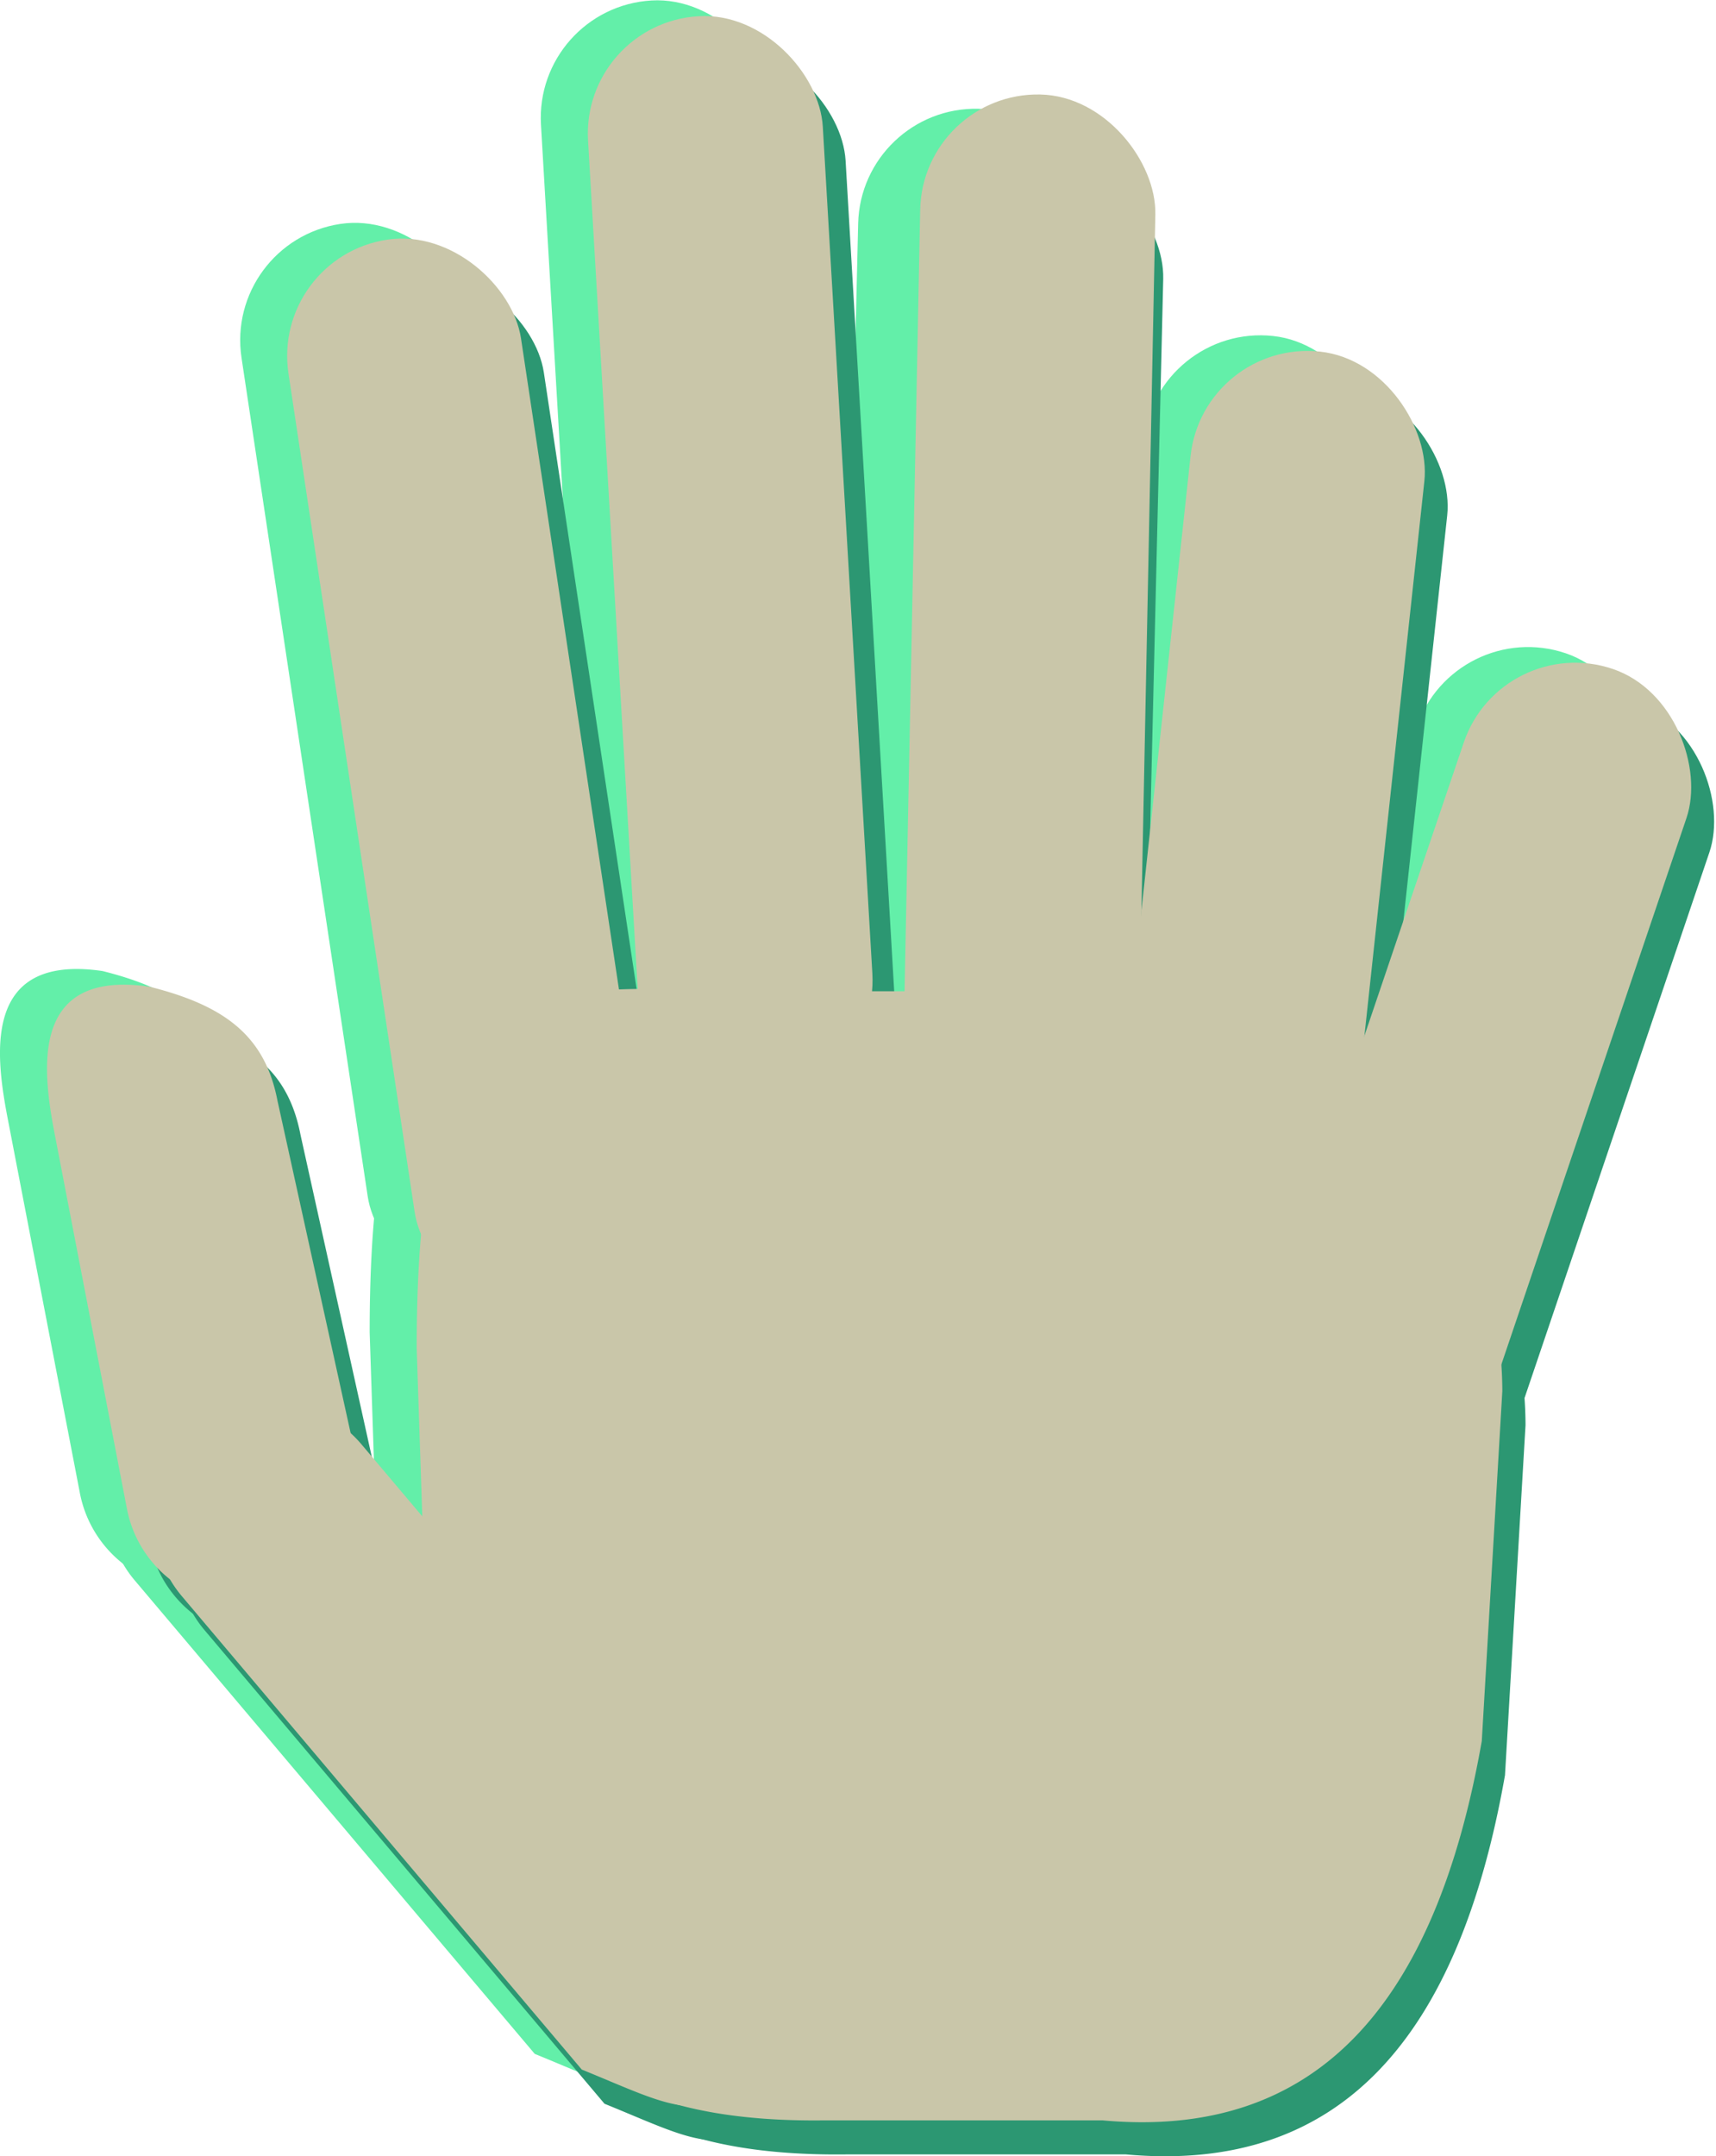 <svg id="Layer_10" data-name="Layer 10" xmlns="http://www.w3.org/2000/svg" viewBox="0 0 109.46 137.5"><defs><style>.cls-1{fill:#63efa9;}.cls-2{fill:#2c9772;}.cls-3{fill:#c9c6a9;}</style></defs><title>HFH_HydraHand</title><path class="cls-1" d="M509.52,264.91h21a25.57,25.57,0,0,1,25.5,25.5l-1.31,22.31c-2.94,16.69-10.44,25.44-24.19,24.19H512.77c-21.5.27-21-12.75-25.25-26.66l-.75-22.59C486.77,261.46,495.5,264.91,509.52,264.91Z" transform="translate(-463.19 -202.7)"/><rect class="cls-1" x="482.52" y="216.63" width="15" height="69.08" rx="7.5" ry="7.5" transform="translate(-495.1 -127) rotate(-8.56)"/><rect class="cls-1" x="499.27" y="202.66" width="15" height="69.08" rx="7.5" ry="7.5" transform="translate(-476.19 -172.67) rotate(-3.35)"/><rect class="cls-1" x="517.27" y="209.66" width="15" height="69.08" rx="7.5" ry="7.5" transform="translate(-457.23 -215.12) rotate(1.36)"/><rect class="cls-1" x="533.19" y="223.92" width="15" height="69.08" rx="7.5" ry="7.5" transform="translate(-432.28 -259.31) rotate(6.17)"/><path class="cls-1" d="M477.07,303.88h0a7.52,7.52,0,0,1-8.78-5.95l-4.56-23.65c-.78-4-1.87-10.81,6-9.66h0c4.92,1.23,7.38,3.22,8.16,7.27L483,295.1A7.52,7.52,0,0,1,477.07,303.88Z" transform="translate(-463.19 -202.7)"/><path class="cls-1" d="M507.87,334.55h0c-3.15,2.67-5.35,1.24-10.57-.88l-25.53-30.21a7.53,7.53,0,0,1,.89-10.57h0a7.53,7.53,0,0,1,10.57.89L508.76,324A7.52,7.52,0,0,1,507.87,334.55Z" transform="translate(-463.19 -202.7)"/><rect class="cls-1" x="544.52" y="242.5" width="15" height="69.08" rx="7.5" ry="7.5" transform="translate(-345.11 -365.18) rotate(18.72)"/><path class="cls-2" d="M514,268.08h21a25.58,25.58,0,0,1,25.5,25.5l-1.31,22.32c-2.94,16.68-10.44,25.43-24.19,24.18H517.23c-21.5.28-21-12.75-25.25-26.65l-.75-22.6C491.23,264.64,500,268.08,514,268.08Z" transform="translate(-463.19 -202.7)"/><rect class="cls-2" x="486.98" y="219.81" width="15" height="69.08" rx="7.5" ry="7.5" transform="translate(-495.53 -126.3) rotate(-8.56)"/><rect class="cls-2" x="503.73" y="205.83" width="15" height="69.08" rx="7.5" ry="7.5" transform="translate(-476.37 -172.4) rotate(-3.35)"/><rect class="cls-2" x="521.73" y="212.83" width="15" height="69.08" rx="7.5" ry="7.5" transform="translate(-457.15 -215.22) rotate(1.36)"/><rect class="cls-2" x="537.65" y="227.1" width="15" height="69.08" rx="7.5" ry="7.5" transform="translate(-431.92 -259.77) rotate(6.17)"/><path class="cls-2" d="M481.52,307.06h0a7.52,7.52,0,0,1-8.78-5.95l-4.55-23.65c-.78-4.06-1.87-10.81,6-9.66h0c4.93,1.23,7.39,3.22,8.17,7.27l5.14,23.21A7.52,7.52,0,0,1,481.52,307.06Z" transform="translate(-463.19 -202.7)"/><path class="cls-2" d="M512.32,337.73h0c-3.15,2.67-5.34,1.24-10.57-.88l-25.52-30.21a7.52,7.52,0,0,1,.88-10.57h0a7.53,7.53,0,0,1,10.57.89l25.53,30.2A7.53,7.53,0,0,1,512.32,337.73Z" transform="translate(-463.19 -202.7)"/><rect class="cls-2" x="548.98" y="245.68" width="15" height="69.08" rx="7.5" ry="7.5" transform="translate(-343.85 -366.44) rotate(18.72)"/><path class="cls-3" d="M512.52,265.91h21a25.57,25.57,0,0,1,25.5,25.5l-1.31,22.31c-2.94,16.69-10.44,25.44-24.19,24.19H515.77c-21.5.27-21-12.75-25.25-26.66l-.75-22.59C489.77,262.46,498.5,265.91,512.52,265.91Z" transform="translate(-463.19 -202.7)"/><rect class="cls-3" x="485.52" y="217.63" width="15" height="69.08" rx="7.5" ry="7.5" transform="translate(-495.22 -126.54) rotate(-8.56)"/><rect class="cls-3" x="502.27" y="203.66" width="15" height="69.08" rx="7.5" ry="7.5" transform="translate(-476.24 -172.49) rotate(-3.35)"/><rect class="cls-3" x="520.27" y="210.66" width="15" height="69.08" rx="7.5" ry="7.5" transform="matrix(1, 0.02, -0.02, 1, -457.21, -215.19)"/><rect class="cls-3" x="536.19" y="224.92" width="15" height="69.08" rx="7.5" ry="7.5" transform="translate(-432.16 -259.63) rotate(6.17)"/><path class="cls-3" d="M480.07,304.88h0a7.52,7.52,0,0,1-8.78-5.95l-4.56-23.65c-.78-4-1.87-10.81,6-9.66h0c4.92,1.23,7.38,3.22,8.16,7.27L486,296.1A7.52,7.52,0,0,1,480.07,304.88Z" transform="translate(-463.19 -202.7)"/><path class="cls-3" d="M510.87,335.55h0c-3.15,2.67-5.35,1.24-10.57-.88l-25.53-30.21a7.53,7.53,0,0,1,.89-10.57h0a7.53,7.53,0,0,1,10.57.89L511.76,325A7.52,7.52,0,0,1,510.87,335.55Z" transform="translate(-463.19 -202.7)"/><rect class="cls-3" x="547.52" y="243.5" width="15" height="69.08" rx="7.5" ry="7.5" transform="translate(-344.63 -366.09) rotate(18.72)"/></svg>